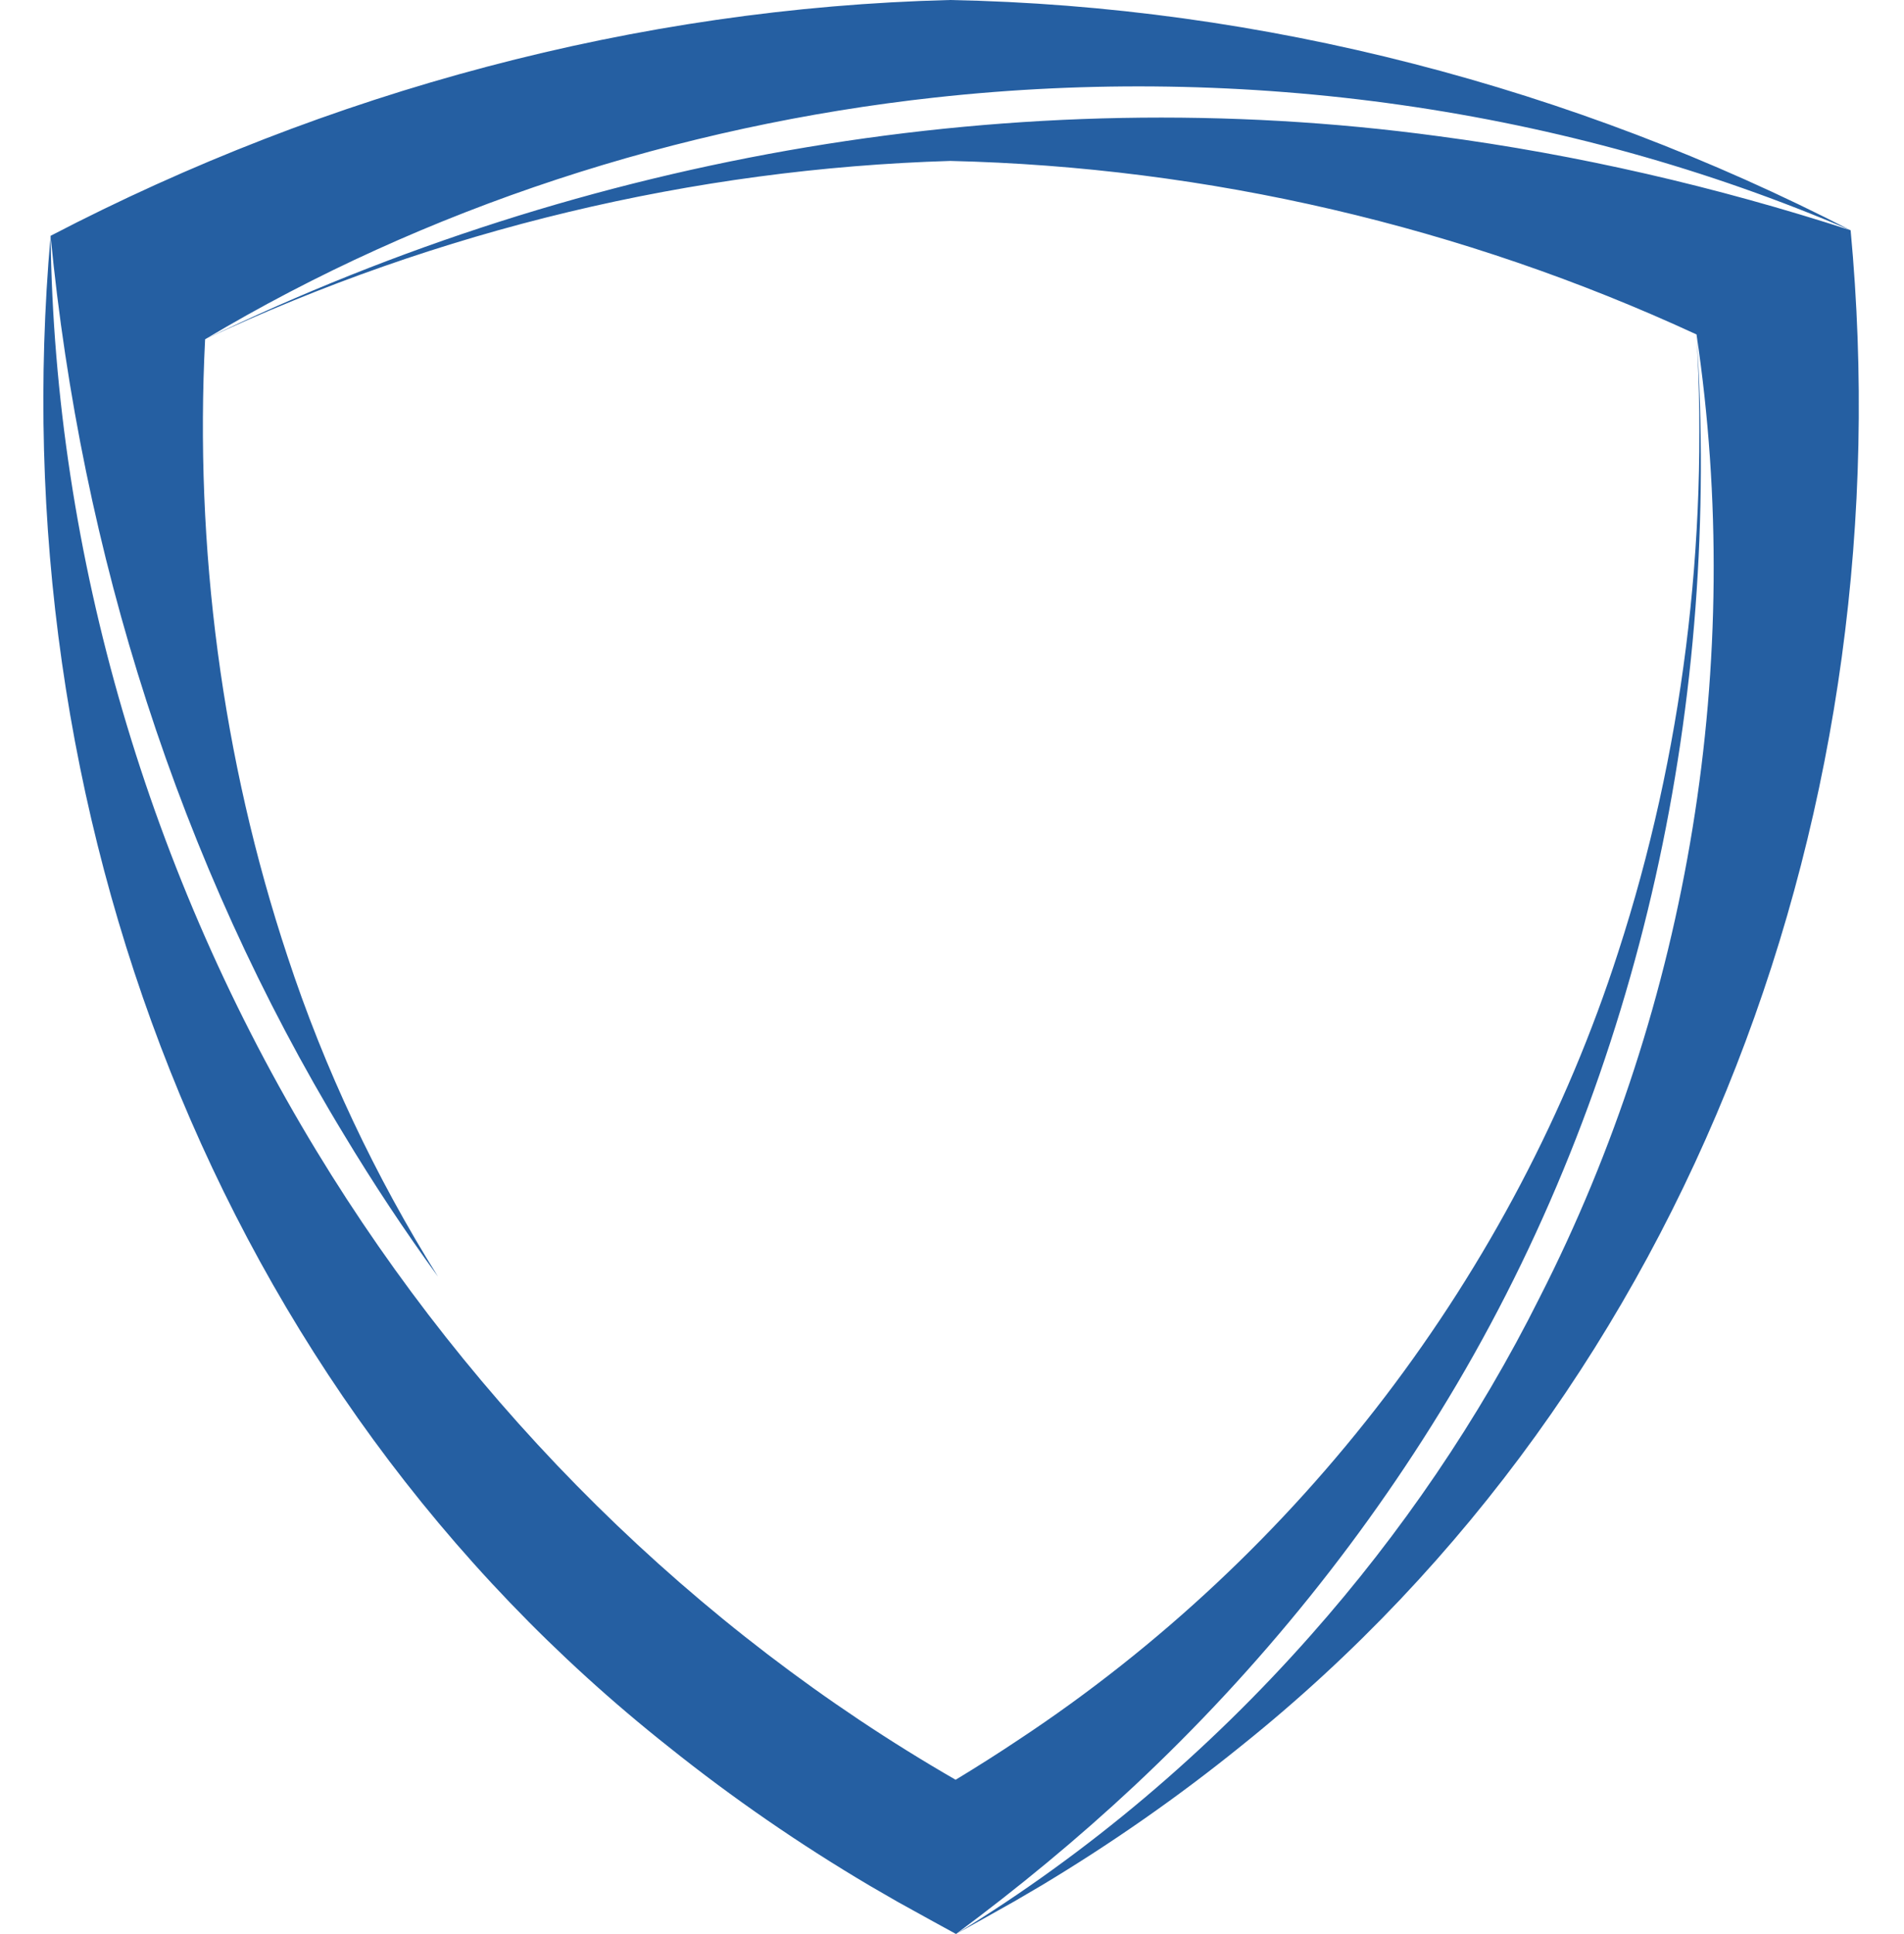 <?xml version="1.0" encoding="UTF-8" standalone="no"?><svg xmlns="http://www.w3.org/2000/svg" xmlns:xlink="http://www.w3.org/1999/xlink" fill="#255fa2" height="432.6" preserveAspectRatio="xMidYMid meet" version="1" viewBox="-9.7 0.0 426.0 432.6" width="426" zoomAndPan="magnify"><g id="change1_1"><path d="M202.803,0C132.806,1.764,63.648,20.46,1.619,52.753c6.852,70.921,28.644,140.162,65.629,201.051 c6.552,10.896,13.584,21.504,21.048,31.789c-14.004-22.392-25.38-46.429-33.649-71.569c-14.7-44.281-20.832-91.549-18.456-138.122 C85.657,46.357,142.178,28.104,199.49,21.816c69.229-7.608,140.858,2.196,204.867,29.7C342.161,19.488,272.8,1.344,202.803,0z M404.358,51.517c-30.193-9.78-61.057-16.92-92.305-21.06c-93.961-12.72-190.599,4.152-275.86,45.445 c52.105-24.48,109.19-38.173,166.73-39.901c57.541,1.344,114.71,14.664,166.959,38.821c10.884,73.045-1.548,149.654-35.113,215.463 c-13.584,27.204-31.044,52.789-51.193,75.529c-22.968,25.98-49.729,48.685-79.273,66.769c0.996-0.552,9.168-5.076,12.948-7.236 l6.06-3.552c15.624-9.384,30.624-19.836,44.797-31.309C369.509,309.245,416.322,179.403,404.358,51.517z M352.337,213.063 c-23.088,71.689-71.269,134.606-134.102,176.103c-4.5,3.012-9.396,6.12-14.124,8.976c-58.525-33.732-107.942-82.945-142.97-140.63 C23.856,196.203,2.507,124.49,1.619,52.753c-11.28,127.922,36.528,257.608,138.422,338.141 c14.232,11.388,29.28,21.744,44.977,31.02l6.084,3.516c4.068,2.28,13.092,7.212,13.092,7.212c0.012,0,0.012-0.012,0.024-0.012 c13.884-10.308,27.204-21.276,39.756-33.013c28.2-26.352,52.645-56.725,72.265-89.941c41.497-70.381,59.125-153.566,53.641-234.856 C372.569,121.37,366.749,168.687,352.337,213.063z"/></g></svg>